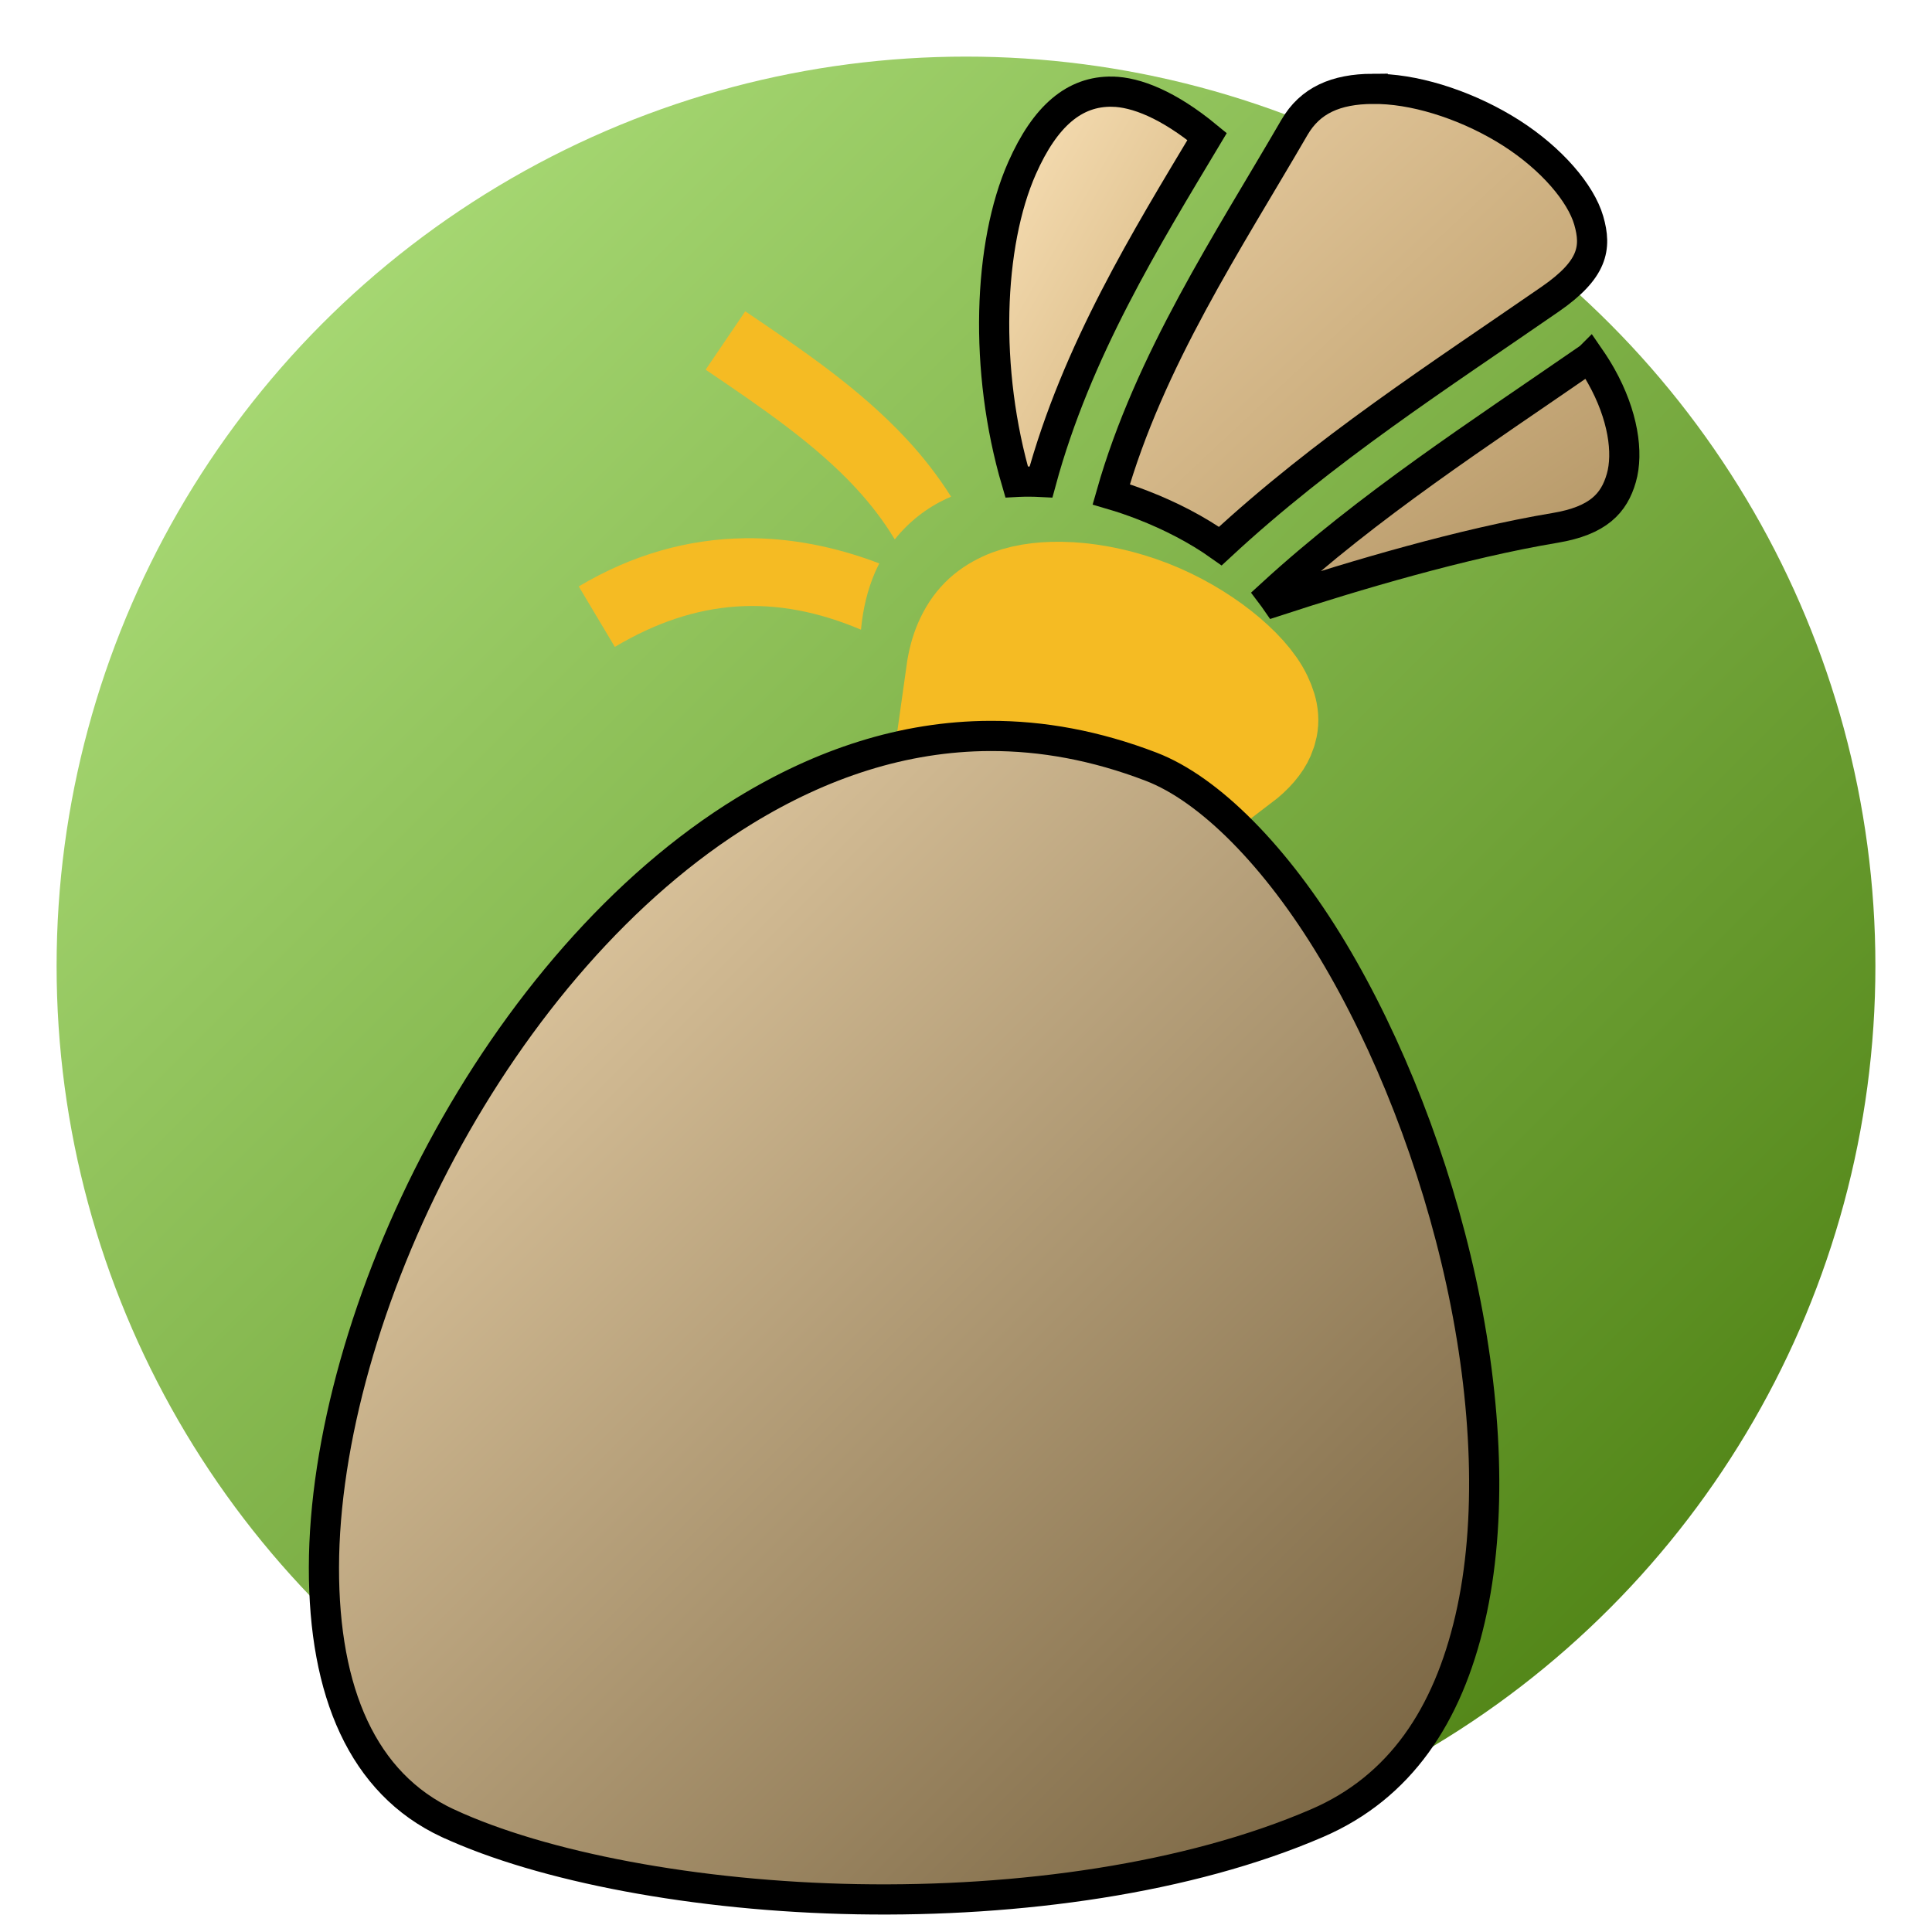 <svg style="height: 512px; width: 512px;" xmlns="http://www.w3.org/2000/svg" viewBox="0 0 512 512"><defs><filter id="shadow-7" height="300%" width="300%" x="-100%" y="-100%"><feFlood flood-color="rgba(0, 0, 0, 1)" result="flood"></feFlood><feComposite in="flood" in2="SourceGraphic" operator="atop" result="composite"></feComposite><feGaussianBlur in="composite" stdDeviation="10" result="blur"></feGaussianBlur><feOffset dx="8" dy="12" result="offset"></feOffset><feComposite in="SourceGraphic" in2="offset" operator="over"></feComposite></filter><filter id="shadow-8" height="300%" width="300%" x="-100%" y="-100%"><feFlood flood-color="rgba(0, 0, 0, 1)" result="flood"></feFlood><feComposite in="flood" in2="SourceGraphic" operator="atop" result="composite"></feComposite><feGaussianBlur in="composite" stdDeviation="5" result="blur"></feGaussianBlur><feOffset dx="14" dy="10" result="offset"></feOffset><feComposite in="SourceGraphic" in2="offset" operator="over"></feComposite></filter><linearGradient x1="0" x2="1" y1="0" y2="1" id="lorc-swap-bag-gradient-0"><stop offset="0%" stop-color="#b8e986" stop-opacity="1"></stop><stop offset="100%" stop-color="#417505" stop-opacity="1"></stop></linearGradient><linearGradient x1="0" x2="1" y1="0" y2="1" id="lorc-swap-bag-gradient-2"><stop offset="0%" stop-color="#eacfa4" stop-opacity="1"></stop><stop offset="100%" stop-color="#b99a67" stop-opacity="1"></stop></linearGradient><linearGradient x1="0" x2="1" y1="0" y2="1" id="lorc-swap-bag-gradient-3"><stop offset="0%" stop-color="#fbe3ba" stop-opacity="1"></stop><stop offset="100%" stop-color="#d0b079" stop-opacity="1"></stop></linearGradient><linearGradient x1="0" x2="1" y1="0" y2="1" id="lorc-swap-bag-gradient-5"><stop offset="0%" stop-color="#d4b687" stop-opacity="1"></stop><stop offset="100%" stop-color="#b09363" stop-opacity="1"></stop></linearGradient><linearGradient x1="0" x2="1" y1="0" y2="1" id="lorc-swap-bag-gradient-8"><stop offset="0%" stop-color="#f2dab1" stop-opacity="1"></stop><stop offset="100%" stop-color="#6f5b39" stop-opacity="1"></stop></linearGradient></defs><circle cx="256" cy="256" r="246" fill="url(#lorc-swap-bag-gradient-0)" stroke="#ffffff" stroke-opacity="1" stroke-width="10"></circle><g class="" style="" transform="translate(0,0)"><g><path d="M363.783 23.545C354.001 23.602 347.2 26.592 343.039 33.765C325.529 63.945 304.607 95.41 294.487 131.01C297.323 131.84 300.122 132.797 302.86 133.863C310.213 136.726 317.24 140.345 323.402 144.721C350.936 119.179 381.567 99.511 410.852 79.259C422.208 71.405 423.125 65.675 421.035 58.429C418.945 51.183 411.167 42.064 400.51 35.253C389.852 28.443 376.64 23.923 365.78 23.573C365.1 23.551 364.435 23.543 363.783 23.546Z" class="selected" fill="url(#lorc-swap-bag-gradient-2)" stroke="#000000" stroke-opacity="1" stroke-width="8"></path><path d="M294.785 24.291C284.765 24.109 276.993 30.684 270.861 44.531C261.921 64.725 260.649 97.967 269.415 127.716C269.571 127.708 269.725 127.693 269.882 127.686C271.872 127.599 273.872 127.614 275.882 127.716C285.318 92.894 303.848 62.996 319.895 36.188C309.585 27.692 301.021 24.406 294.787 24.292Z" class="" fill="url(#lorc-swap-bag-gradient-3)" stroke="#000000" stroke-opacity="1" stroke-width="8"></path><path d="M197.5 82.5L187 97.97C201.82 108.01 216.056 117.695 226.813 129.344C230.729 133.584 234.183 138.066 237.123 142.951C240.893 138.221 245.633 134.573 250.813 132.159C251.22 131.971 251.633 131.804 252.041 131.629C248.618 126.189 244.737 121.211 240.531 116.657C227.765 102.83 212.29 92.52 197.5 82.5Z" class="" fill="#f5bb23" fill-opacity="1"></path><path d="M421.27 94.77C392.015 114.998 362.695 133.922 336.922 157.55C337.36 158.126 337.77 158.718 338.18 159.31C358.86 152.56 387.666 143.977 412.096 139.9C423.58 137.984 427.756 133.348 429.67 126.672C431.584 119.996 430.117 109.962 424.354 99.689C423.43 98.042 422.394 96.399 421.271 94.769Z" class="" fill="url(#lorc-swap-bag-gradient-5)" stroke="#000000" stroke-opacity="1" stroke-width="8"></path><path d="M197.332 142.64C182.382 142.84 167.6 146.94 153.375 155.406L162.938 171.436C184.595 158.546 205.564 157.303 228.17 166.873C228.69 161.281 229.935 156.213 231.898 151.663C232.248 150.857 232.628 150.077 233.021 149.309C221.151 144.789 209.191 142.482 197.333 142.639Z" class="" fill="#f5bb23" fill-opacity="1"></path><path d="M273.132 146.574C267.554 146.491 262.535 147.316 258.705 149.1C254.328 151.138 251.239 154.014 249.057 159.07C248.173 161.117 247.485 163.61 247.072 166.564C247.528 166.557 247.982 166.534 248.437 166.531C264.49 166.447 281.024 169.301 297.75 175.721C305.464 178.681 312.812 183.174 319.797 188.905C323.014 186.46 324.787 184.185 325.57 182.37C326.78 179.572 326.665 177.186 324.936 173.55C321.476 166.275 309.729 156.595 296.08 151.28C289.256 148.622 282.1 147.056 275.557 146.666C274.739 146.616 273.93 146.586 273.133 146.574Z" class="" fill="#f5bb23" fill-opacity="1" stroke="#f5bb23" stroke-opacity="1" stroke-width="30" filter="url(#shadow-7)"></path><path d="M248.375 185.031C225.393 185.106 203.653 192.417 183.375 204.813C150.93 224.648 122.81 257.937 103.031 294.845C83.254 331.753 71.898 372.255 71.845 405.375C71.792 438.435 82.105 462.645 104.657 473.157C104.7 473.177 104.739 473.2 104.782 473.22L104.814 473.22C129.686 484.73 170.43 492.557 213.221 493.312C256.011 494.068 301.011 487.855 335.095 473.125C357.055 463.635 369.64 444.673 375.595 418.969C381.549 393.264 380.113 361.312 373.22 329.655C366.326 297.998 354.02 266.595 339.125 241.78C324.231 216.966 306.511 199.116 291.062 193.187C276.398 187.56 262.164 184.987 248.375 185.031Z" class="" fill="url(#lorc-swap-bag-gradient-8)" stroke="#000000" stroke-opacity="1" stroke-width="8" filter="url(#shadow-8)"></path></g></g></svg>